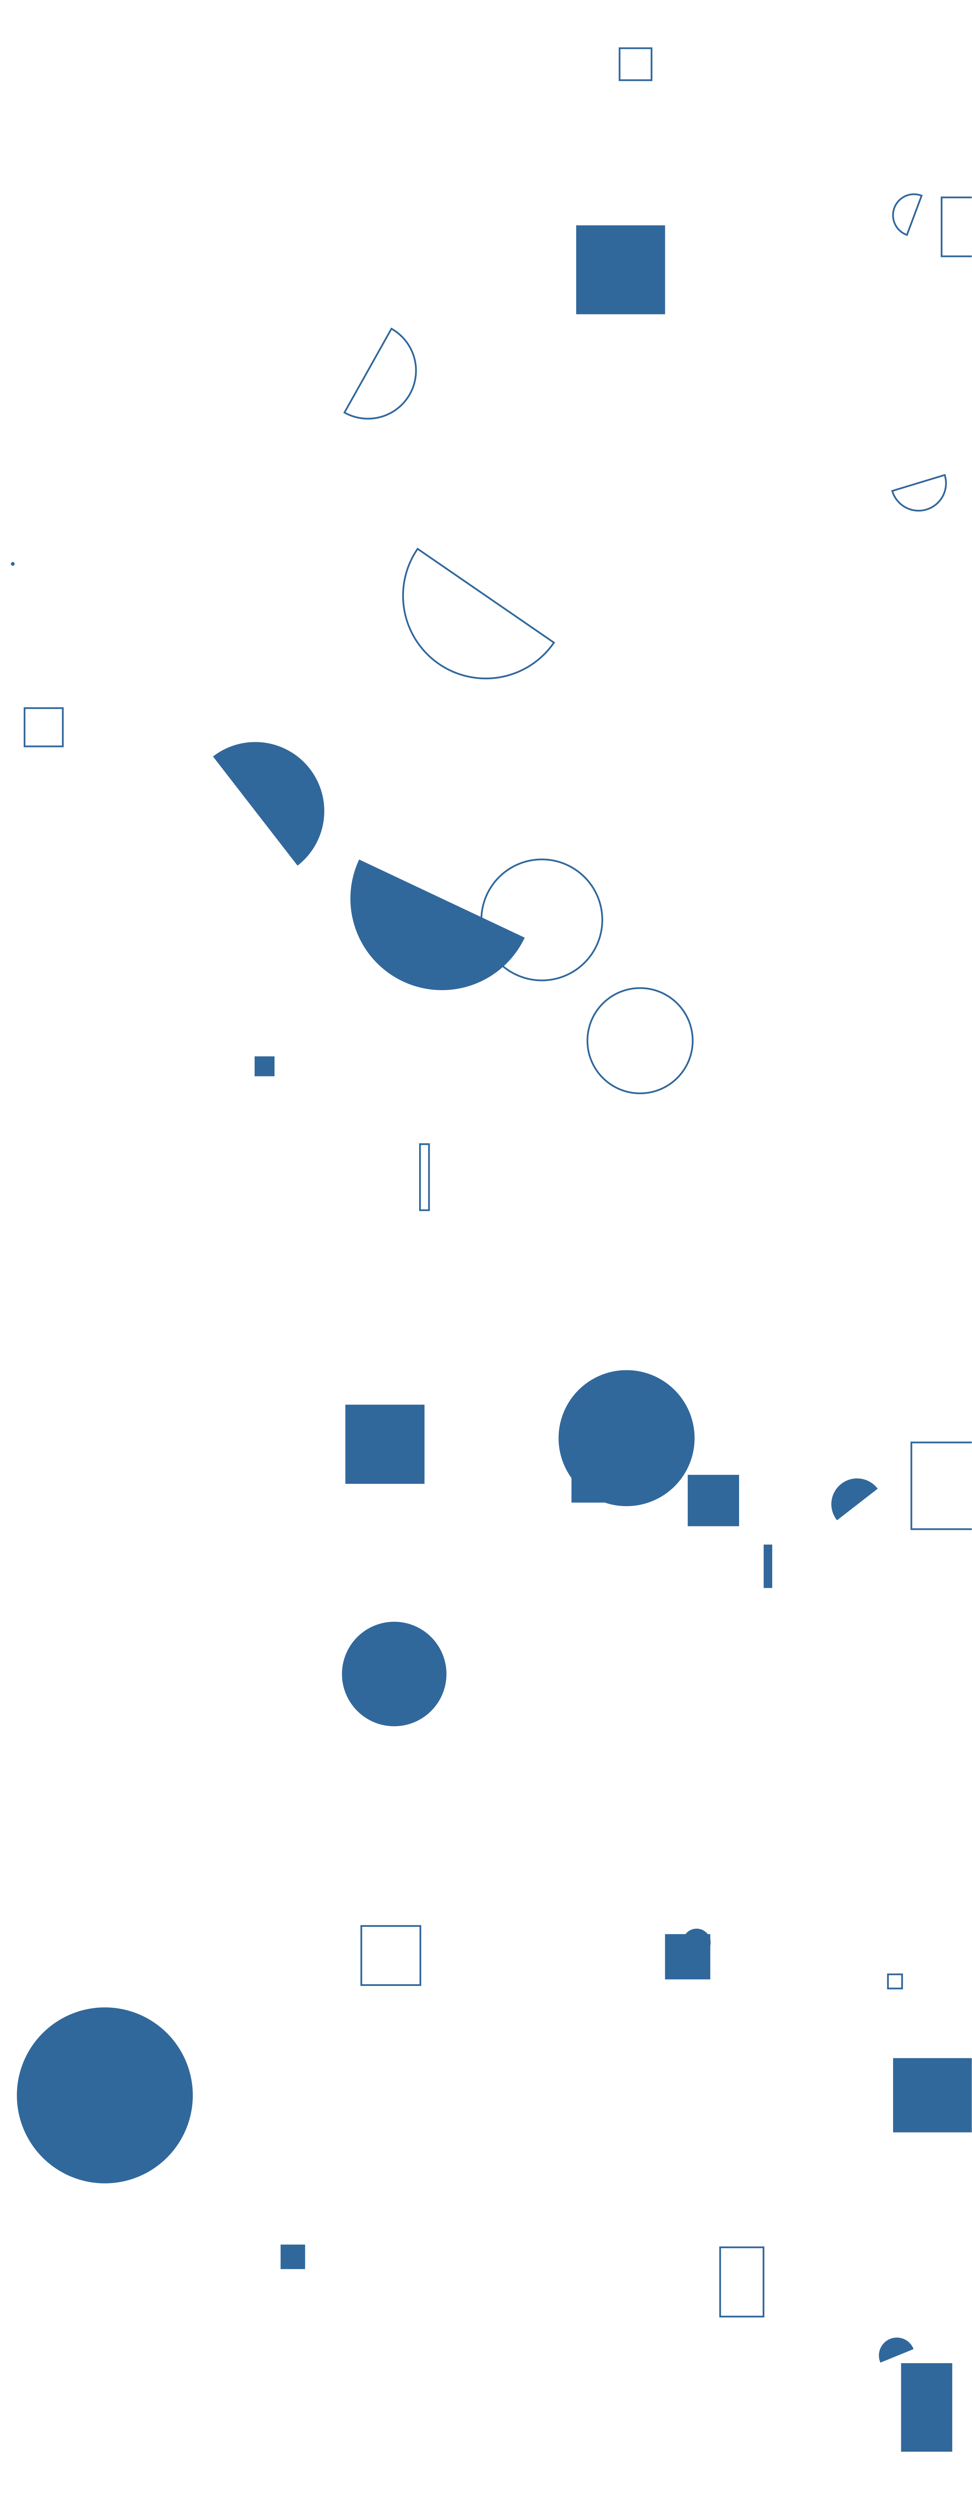 <svg xmlns="http://www.w3.org/2000/svg" version="1.1" xmlns:xlink="http://www.w3.org/1999/xlink" xmlns:svgjs="http://svgjs.com/svgjs" width="560" height="1440" preserveAspectRatio="none" viewBox="0 0 560 1440"><g mask="url(&quot;#SvgjsMask1032&quot;)" fill="none"><path d="M277.32 529.9 a34.84 34.84 0 1 0 69.68 0 a34.84 34.84 0 1 0 -69.68 0z" stroke="rgba(49, 104, 156, 1)"></path><path d="M197.02 964.29 a30.1 30.1 0 1 0 60.2 0 a30.1 30.1 0 1 0 -60.2 0z" fill="rgba(49, 104, 156, 1)"></path><path d="M198.46 237.64a27.67 27.67 0 1 0 27.06-48.28z" stroke="rgba(49, 104, 156, 1)"></path><path d="M146.69 608.5L158.16 608.5L158.16 619.97L146.69 619.97z" fill="rgba(49, 104, 156, 1)"></path><path d="M9.72 1207.02 a50.68 50.68 0 1 0 101.36 0 a50.68 50.68 0 1 0 -101.36 0z" fill="rgba(49, 104, 156, 1)"></path><path d="M198.97 809.14L244.57 809.14L244.57 854.74L198.97 854.74z" fill="rgba(49, 104, 156, 1)"></path><path d="M331.95 129.8L383.17 129.8L383.17 181.02L331.95 181.02z" fill="rgba(49, 104, 156, 1)"></path><path d="M356.95 27.78L375.37 27.78L375.37 46.2L356.95 46.2z" stroke="rgba(49, 104, 156, 1)"></path><path d="M393.28 1119.05 a8.07 8.07 0 1 0 16.14 0 a8.07 8.07 0 1 0 -16.14 0z" fill="rgba(49, 104, 156, 1)"></path><path d="M505.66 857.56a14.83 14.83 0 1 0-23.43 18.18z" fill="rgba(49, 104, 156, 1)"></path><path d="M414.9 1294.54L439.88 1294.54L439.88 1334.44L414.9 1334.44z" stroke="rgba(49, 104, 156, 1)"></path><path d="M525.07 830.91L575.02 830.91L575.02 880.86L525.07 880.86z" stroke="rgba(49, 104, 156, 1)"></path><path d="M514.53 1185.55L569.44 1185.55L569.44 1228.32L514.53 1228.32z" fill="rgba(49, 104, 156, 1)"></path><path d="M329.24 826.51L348.1 826.51L348.1 865.56L329.24 865.56z" fill="rgba(49, 104, 156, 1)"></path><path d="M514.06 282.78a15.79 15.79 0 1 0 30.22-9.16z" stroke="rgba(49, 104, 156, 1)"></path><path d="M439.97 889.73L444.9 889.73L444.9 914.74L439.97 914.74z" fill="rgba(49, 104, 156, 1)"></path><path d="M171.42 498.65a39.77 39.77 0 1 0-48.72-62.88z" fill="rgba(49, 104, 156, 1)"></path><path d="M208.16 1109.44L242.19 1109.44L242.19 1143.47L208.16 1143.47z" stroke="rgba(49, 104, 156, 1)"></path><path d="M511.57 1137.3L519.72 1137.3L519.72 1145.45L511.57 1145.45z" stroke="rgba(49, 104, 156, 1)"></path><path d="M542.48 113.72L576.42 113.72L576.42 147.66L542.48 147.66z" stroke="rgba(49, 104, 156, 1)"></path><path d="M338.44 599.49 a30.32 30.32 0 1 0 60.64 0 a30.32 30.32 0 1 0 -60.64 0z" stroke="rgba(49, 104, 156, 1)"></path><path d="M383.14 1114.13L409.22 1114.13L409.22 1140.21L383.14 1140.21z" fill="rgba(49, 104, 156, 1)"></path><path d="M526.34 1353.17a10.33 10.33 0 1 0-19.13 7.79z" fill="rgba(49, 104, 156, 1)"></path><path d="M241.97 659.08L247.16 659.08L247.16 697.13L241.97 697.13z" stroke="rgba(49, 104, 156, 1)"></path><path d="M240.6 316.15a47.66 47.66 0 1 0 78.54 54.02z" stroke="rgba(49, 104, 156, 1)"></path><path d="M6.28 324.82 a1.08 1.08 0 1 0 2.16 0 a1.08 1.08 0 1 0 -2.16 0z" fill="rgba(49, 104, 156, 1)"></path><path d="M14.14 407.9L36.19 407.9L36.19 429.95L14.14 429.95z" stroke="rgba(49, 104, 156, 1)"></path><path d="M519.13 1361.27L548.62 1361.27L548.62 1412.28L519.13 1412.28z" fill="rgba(49, 104, 156, 1)"></path><path d="M530.96 112.72a12.07 12.07 0 1 0-8.45 22.61z" stroke="rgba(49, 104, 156, 1)"></path><path d="M321.81 828.43 a39.18 39.18 0 1 0 78.36 0 a39.18 39.18 0 1 0 -78.36 0z" fill="rgba(49, 104, 156, 1)"></path><path d="M206.92 495.11a52.74 52.74 0 1 0 95.39 45.02z" fill="rgba(49, 104, 156, 1)"></path><path d="M396.22 849.56L425.81 849.56L425.81 879.15L396.22 879.15z" fill="rgba(49, 104, 156, 1)"></path><path d="M161.66 1292.96L175.78 1292.96L175.78 1307.08L161.66 1307.08z" fill="rgba(49, 104, 156, 1)"></path></g><defs><mask id="SvgjsMask1032"><rect width="560" height="1440" fill="#ffffff"></rect></mask></defs></svg>